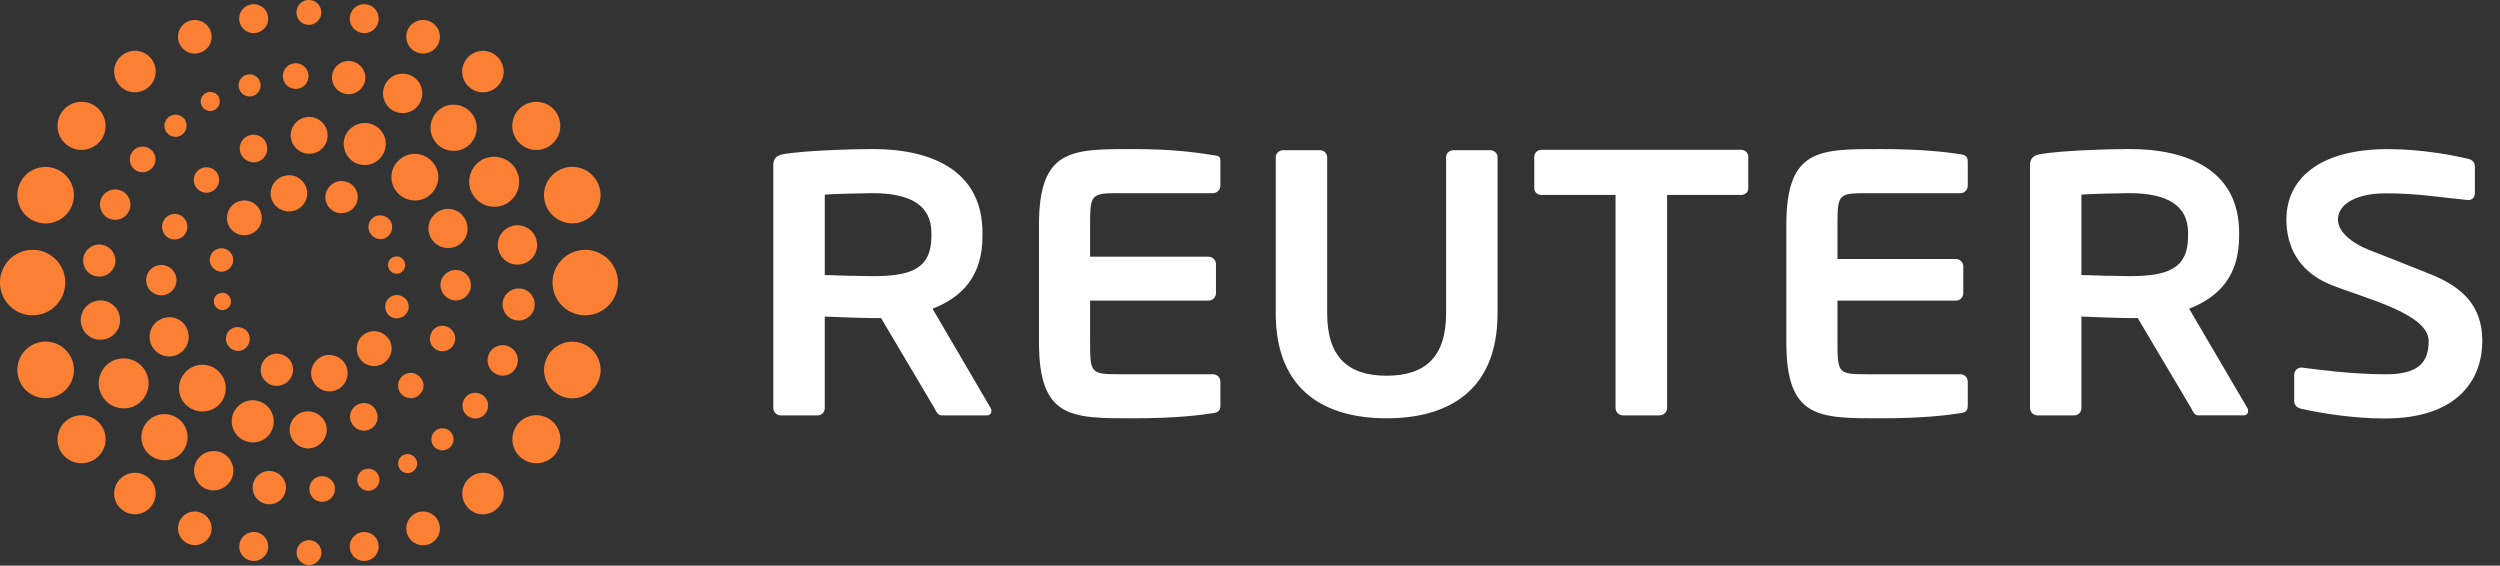 <svg xmlns="http://www.w3.org/2000/svg" viewBox='0 0 137 31'>
	<rect x="0" y="0" width="137" height="31" fill="#333333" stroke="none"/>
	<g fill='#FB8033'>
		<path d='M12.289 16.981c.246-.054.403-.302.36-.552-.054-.257-.304-.433-.555-.368a.446.446 0 0 0-.367.536c.052.265.3.444.561.384m9.547-1.992c.247-.057.403-.302.361-.553-.056-.261-.307-.436-.556-.37-.263.042-.415.295-.367.54.051.258.301.437.562.383m-8.402 4.104c.293-.239.328-.642.119-.925-.237-.274-.644-.323-.927-.109-.276.209-.326.625-.099.909.213.282.627.352.907.126m7.805-6.125c.293-.239.326-.644.117-.926-.235-.271-.643-.322-.922-.107-.273.212-.33.627-.1.908.214.282.627.351.906.124m-5.241 7.604c.184-.444-.059-.969-.504-1.128-.47-.183-.96.047-1.152.522-.174.447.065.95.526 1.129.462.153.96-.069 1.131-.523m3.546-9.466c.176-.439-.06-.966-.508-1.124-.469-.18-.956.051-1.152.522-.176.449.068.952.523 1.129.464.15.963-.065 1.138-.526m1.584 5.524c-.079.362.099.701.451.793.347.096.704-.125.795-.456.091-.341-.117-.686-.462-.776-.343-.1-.693.108-.784.439m-1.304 1.793c-.365.378-.365.987.007 1.366.381.365.981.358 1.325-.004.395-.369.402-.991.025-1.35-.383-.379-.976-.379-1.357-.013m-2.004 1.05c-.516.129-.874.661-.747 1.182.113.544.659.886 1.191.768.544-.111.872-.658.763-1.191-.129-.546-.658-.865-1.208-.759m-6.3-5.408c-.098.356.105.695.461.803.328.086.684-.119.773-.458.099-.345-.12-.691-.452-.784-.337-.091-.687.105-.782.439m1.193-2.804c-.359.381-.377.978-.005 1.346.373.378.972.381 1.363 0 .363-.368.363-.965-.013-1.346-.372-.37-.975-.366-1.345 0m2.917-1.632c-.552.113-.888.653-.781 1.178.137.537.66.88 1.208.754.531-.117.871-.647.753-1.183-.125-.53-.66-.875-1.18-.749m6.379 11.982c.287.279.714.288.986-.002.275-.256.291-.684.004-.958-.263-.284-.718-.28-.978-.017-.27.274-.273.72-.012.977M10.815 10.351c.278.275.722.287.992-.004.262-.268.272-.709-.003-.977-.276-.27-.711-.265-.984-.002-.265.27-.265.711-.004.983m13.158 8.839c.36.154.765-.022.916-.371.145-.351-.021-.763-.372-.909-.358-.157-.76.013-.898.372-.164.36.021.772.354.908m.988-2.723c.465 0 .841-.364.843-.825.013-.454-.351-.841-.815-.847-.452-.005-.843.349-.854.816.004.456.373.836.826.856m-.013-2.949c.554-.209.82-.833.592-1.391-.209-.539-.82-.829-1.362-.611-.567.222-.844.836-.627 1.388.222.562.84.829 1.396.614m-15.649-.444c.365.136.767-.028.917-.382.142-.352-.02-.759-.371-.914-.355-.15-.774.028-.911.381-.146.349.02.758.366.915m-.466 3.112c.448.003.83-.366.84-.826.008-.45-.373-.83-.807-.838-.469-.009-.848.348-.857.809-.01.469.364.846.825.855m.819 3.276c.549-.212.835-.826.609-1.402-.204-.551-.834-.825-1.382-.597-.555.213-.824.835-.611 1.381.22.549.827.833 1.385.618m9.994 2.688c-.377.154-.574.583-.406.976.157.384.603.575.983.422.384-.164.577-.593.402-.991-.147-.389-.596-.573-.978-.407m-2.762.392c-.553-.01-1.005.452-1.017 1.009.012.574.464 1.01 1.009 1.025.56-.013 1.014-.451 1.027-1.012.008-.552-.449-1.008-1.019-1.021m-2.606-.522c-.592-.249-1.261.053-1.506.646-.228.588.064 1.266.651 1.492.576.234 1.254-.03 1.488-.624a1.162 1.162 0 0 0-.632-1.514m-2.288-1.651c-.489-.506-1.303-.505-1.796-.012-.513.508-.518 1.311-.023 1.813.511.499 1.317.503 1.819.014.503-.502.503-1.31 0-1.815m1.612-12.929c-.387.153-.567.597-.416.975.172.392.609.574.995.425.388-.168.561-.618.4-.993-.153-.393-.599-.568-.979-.407m3.343-1.034c-.559-.002-1.022.455-1.022 1.021.009.528.449.994 1.018.996.547.012 1.015-.45 1.004-1.006.011-.537-.447-1.005-1-1.012m3.47.417c-.583-.238-1.257.053-1.503.627-.234.581.056 1.278.633 1.509.603.236 1.269-.051 1.503-.642.243-.591-.047-1.252-.633-1.494m3.22 1.991c-.509-.503-1.317-.513-1.818.005-.496.478-.496 1.29 0 1.786.501.504 1.309.512 1.812.013.505-.509.517-1.305.005-1.804m.137 15.648c.221.259.608.288.862.07.258-.213.289-.602.067-.854-.213-.247-.602-.276-.851-.067-.257.218-.289.602-.078.851m1.851-1.666c.312.231.754.168.982-.149.235-.312.165-.748-.14-.981-.322-.23-.762-.169-.987.145-.231.313-.164.752.145.984m1.61-2.275c.426.179.916-.033 1.079-.463.171-.425-.026-.908-.462-1.081a.826.826 0 0 0-1.078.465c-.166.424.04.908.461 1.079m1.094-2.963c.477.058.915-.298.966-.775.054-.489-.302-.917-.778-.969-.489-.046-.923.302-.972.778-.053.479.301.922.784.965m.219-3.075c.583-.098.978-.666.864-1.252-.096-.581-.662-.973-1.253-.866-.583.113-.975.665-.865 1.254.114.584.666.978 1.254.864M9.15 7.283c.229.253.607.288.858.073.257-.227.287-.608.077-.858-.22-.248-.611-.283-.86-.067-.255.224-.284.6-.075.852m-1.752 2.018c.313.229.752.166.982-.154.235-.307.169-.746-.141-.971-.316-.237-.756-.17-.982.142-.237.312-.166.75.141.984m-1.398 2.686c.424.165.913-.032 1.087-.467.171-.423-.038-.91-.463-1.078-.427-.171-.907.03-1.089.462-.165.421.04.906.465 1.083m-.654 3.163c.48.06.916-.303.979-.781.038-.484-.313-.914-.8-.965-.476-.051-.909.301-.962.778-.054.481.298.923.783.967m.348 3.45c.594-.104.98-.666.87-1.247-.106-.586-.66-.986-1.253-.869-.586.108-.974.662-.869 1.251.107.578.663.978 1.252.865m16.39 6.348c-.25.135-.339.458-.203.707.136.252.451.342.705.208.249-.135.35-.451.209-.703-.136-.255-.453-.35-.711-.212m-2.076.76c-.321.1-.498.436-.406.75.099.325.433.504.758.414.314-.1.505-.438.405-.762-.098-.313-.435-.492-.756-.401m-2.401.389c-.39.019-.68.358-.654.744.032.389.359.682.748.654.385-.024.678-.357.652-.747-.014-.386-.36-.674-.746-.651m-2.676-.271a.913.913 0 0 0-1.069.714c-.098.502.225.974.716 1.076.505.098.977-.226 1.075-.726.093-.493-.232-.973-.722-1.063m-2.736-1.001c-.53-.26-1.177-.046-1.449.484-.258.529-.051 1.166.472 1.449.534.262 1.179.047 1.457-.489.266-.521.047-1.172-.48-1.443M9.876 23.033c-.514-.475-1.313-.448-1.785.058-.48.513-.45 1.316.057 1.787.509.478 1.314.454 1.789-.052.477-.522.454-1.318-.061-1.793m-1.9-2.681c-.367-.661-1.193-.907-1.859-.545-.661.364-.9 1.193-.538 1.856.359.658 1.187.913 1.852.554.663-.366.907-1.198.545-1.864m3.298-15.25c-.255.133-.349.455-.21.706.136.248.453.351.709.209.249-.138.345-.459.21-.709-.137-.254-.464-.344-.709-.206m2.229-1.002c-.318.092-.493.431-.403.753.101.32.434.503.751.406.324-.096.5-.44.403-.757-.091-.32-.424-.499-.751-.403m2.65-.632c-.381.027-.673.358-.652.743.028.384.359.683.75.659.388-.024.679-.364.655-.752-.03-.387-.36-.674-.752-.65m3.127-.108a.904.904 0 0 0-1.072.719c-.096.491.232.973.721 1.064.499.098.974-.229 1.072-.716.094-.501-.235-.97-.721-1.067m3.258.789c-.526-.264-1.172-.05-1.44.499-.258.522-.043 1.175.489 1.438.534.257 1.184.05 1.443-.495.262-.538.044-1.173-.492-1.442m3.183 1.932c-.514-.481-1.314-.456-1.788.055-.47.515-.452 1.316.061 1.795.508.471 1.316.448 1.789-.06.475-.514.453-1.317-.062-1.789m2.563 3.222c-.361-.658-1.19-.908-1.859-.551-.663.366-.908 1.196-.548 1.856.362.665 1.191.915 1.859.56.665-.367.909-1.201.548-1.865m-9.103 20.801c.088.433.513.71.94.616.43-.089.703-.514.613-.938-.086-.426-.514-.699-.938-.613-.424.091-.704.509-.615.936m3.167-.765c.212.467.766.666 1.224.454a.926.926 0 0 0 .448-1.23c-.219-.462-.759-.664-1.225-.445-.457.217-.655.763-.447 1.221m3.243-1.573c.4.489 1.117.559 1.599.15a1.129 1.129 0 0 0 .148-1.599c-.392-.479-1.106-.553-1.592-.145-.478.391-.552 1.108-.154 1.594m3.054-2.616c.592.414 1.42.262 1.83-.331.414-.604.259-1.422-.333-1.831-.609-.416-1.421-.269-1.835.333-.405.592-.263 1.423.339 1.828m2.231-3.402c.806.273 1.685-.175 1.957-.989.268-.804-.171-1.683-.988-1.957a1.546 1.546 0 0 0-1.952.985c-.271.815.17 1.689.983 1.961M13.125 1.178c.092.438.513.709.941.618a.79.79 0 0 0 .614-.938c-.09-.426-.516-.703-.938-.611-.434.089-.706.505-.618.932M9.839 2.404c.214.462.768.662 1.226.442.462-.208.66-.756.448-1.216-.218-.46-.768-.658-1.223-.452-.463.218-.66.761-.452 1.226M6.517 4.643c.4.485 1.113.557 1.601.148.483-.394.552-1.113.153-1.591-.402-.487-1.112-.559-1.6-.153-.485.397-.557 1.112-.154 1.596m-2.797 3.339c.598.417 1.415.261 1.838-.336a1.326 1.326 0 0 0-.343-1.832c-.597-.413-1.417-.262-1.828.333-.416.598-.263 1.422.333 1.835m-1.704 4.184c.809.271 1.684-.174 1.955-.983.268-.808-.169-1.685-.988-1.956a1.547 1.547 0 0 0-1.955.984c-.264.805.17 1.688.988 1.956m14.918 17.433c-.378 0-.681.31-.681.682 0 .378.303.678.681.684.375-.005.681-.306.681-.684 0-.372-.306-.682-.681-.682m-2.865-.431c-.429-.086-.855.191-.939.617-.091.426.186.85.613.937.424.091.85-.182.938-.615.09-.429-.188-.846-.612-.939m-3.009-1.05c-.459-.22-1.004-.019-1.218.442-.211.465-.015 1.01.449 1.225.455.213 1.005.019 1.223-.451.212-.452.006-1.006-.453-1.216M8.118 26.171c-.488-.405-1.201-.329-1.601.15-.405.484-.332 1.196.15 1.595a1.128 1.128 0 0 0 1.603-.151c.4-.481.328-1.203-.152-1.594m-2.565-2.85c-.414-.593-1.233-.745-1.831-.33-.597.406-.748 1.228-.342 1.831.415.591 1.237.74 1.838.328.596-.408.751-1.231.335-1.829m-1.579-3.538c-.275-.812-1.15-1.253-1.955-.985-.821.269-1.254 1.151-.991 1.958.267.815 1.143 1.254 1.957.986.815-.271 1.255-1.144.989-1.959m-.397-4.303c0-.984-.797-1.789-1.79-1.789-.986 0-1.787.805-1.787 1.789 0 .994.801 1.798 1.787 1.798.993 0 1.79-.805 1.79-1.798M16.925 0c-.376-.002-.678.304-.678.68 0 .376.302.683.678.683.378 0 .681-.307.681-.683s-.303-.682-.681-.68m3.196.248c-.428-.094-.844.179-.937.613-.088.428.187.845.611.934.426.095.853-.18.94-.615a.786.786 0 0 0-.614-.932m3.448.93c-.462-.207-1.004-.008-1.222.447-.208.456-.011 1.009.447 1.22.463.22 1.013.018 1.225-.444a.917.917 0 0 0-.45-1.223m3.617 1.87c-.483-.405-1.196-.331-1.597.154-.399.479-.334 1.198.152 1.595.485.403 1.204.332 1.596-.151.406-.488.332-1.199-.151-1.598m3.285 3.098c-.411-.593-1.231-.748-1.832-.33-.594.409-.745 1.234-.336 1.826.415.605 1.234.759 1.836.339.599-.418.745-1.227.332-1.835m2.362 4.062c-.275-.816-1.151-1.256-1.957-.986-.812.271-1.254 1.144-.987 1.957.275.807 1.15 1.249 1.955.984.816-.269 1.254-1.151.989-1.954m1.029 5.271c0-.984-.804-1.789-1.794-1.789-.988 0-1.79.805-1.79 1.789 0 .994.802 1.798 1.79 1.798.991 0 1.794-.805 1.794-1.798' />
	</g>
	<g fill='#FFFFFF'>
		<path d='M100.693 18.759c0 1.704.063 1.749 1.6 1.749h5.139c.218 0 .402.183.402.406v1.299c0 .286-.101.388-.402.427-.653.102-1.972.283-4.385.283-3.373 0-5.156.024-5.156-4.163v-6.429c0-4.186 1.783-4.162 5.156-4.162 2.412 0 3.732.183 4.385.283.301.039.402.143.402.428v1.299c0 .221-.183.408-.402.408h-5.139c-1.537 0-1.6.045-1.6 1.744v1.864h6.492c.226 0 .403.185.403.405v1.467c0 .221-.177.406-.403.406h-6.492v2.288zm29.999 4.174c-1.794 0-3.609-.309-4.584-.533-.201-.042-.386-.182-.386-.406v-1.463c0-.223.184-.387.386-.387h.04c.813.102 2.711.367 4.587.367 1.804 0 2.355-.648 2.355-1.825 0-1.524-3.631-2.368-5.404-3.099-1.765-.732-2.391-2.132-2.391-3.552 0-2.237 1.796-3.863 5.569-3.863 1.935 0 3.705.368 4.394.534.204.042.364.183.364.386v1.503c0 .201-.138.366-.345.366h-.038c-1.34-.121-2.729-.368-4.493-.368-1.503 0-2.627.528-2.627 1.443 0 .668.762 1.282 1.663 1.642.9.355 2.082.815 3.431 1.358 1.708.693 2.817 1.7 2.817 3.65 0 2.05-1.277 4.246-5.337 4.246zm-10.785-10.174c0-1.524-1.18-2.174-3.212-2.174-.423 0-2.269.041-2.634.08v4.407c.328.02 2.296.061 2.634.061 2.093 0 3.212-.405 3.212-2.191v-.183zm3.043 10.003h-2.477c-.222 0-.303-.206-.403-.406l-2.922-4.926h-.453c-.524 0-2.166-.058-2.634-.083v5.01c0 .222-.161.406-.383.406h-2.026c-.224 0-.406-.184-.406-.406V9.04c0-.406.239-.55.647-.609 1.054-.164 3.325-.264 4.803-.264 3.127 0 6.009 1.118 6.009 4.592v.183c0 2.151-1.076 3.329-2.739 3.976l3.188 5.438c.042.062.042.119.042.165 0 .137-.083.241-.244.241zM95.404 10.684h-4.047v11.672c0 .222-.187.406-.411.406h-2.008c-.222 0-.406-.184-.406-.406V10.684h-4.05c-.22 0-.404-.14-.404-.364v-1.723c0-.227.183-.388.404-.388H95.404c.219 0 .402.161.402.387v1.723c0 .224-.182.364-.402.364zM75.985 22.922c-3.263 0-6.074-1.421-6.074-5.751V8.619c0-.226.185-.387.407-.387h2.005c.225 0 .406.161.406.387v8.553c0 2.317 1.069 3.417 3.256 3.417 2.192 0 3.261-1.099 3.261-3.417V8.619c0-.226.181-.387.404-.387h2.008c.225 0 .408.161.408.387v8.553c0 4.33-2.812 5.751-6.081 5.751zm-16.249-4.163c0 1.704.066 1.749 1.599 1.749H66.47c.224 0 .408.183.408.406v1.299c0 .286-.103.388-.408.427-.647.102-1.969.283-4.381.283-3.368 0-5.153.024-5.153-4.163v-6.429c0-4.186 1.786-4.162 5.153-4.162 2.412 0 3.733.231 4.381.331.305.04.408.047.408.331v1.347c0 .221-.184.408-.408.408h-5.134c-1.534 0-1.599.045-1.599 1.744v1.737h6.492c.223 0 .406.185.406.404v1.595c0 .221-.183.406-.406.406h-6.492v2.288zm-8.695-5.999c0-1.524-1.179-2.174-3.208-2.174-.427 0-2.273.041-2.635.08v4.407c.321.02 2.287.061 2.635.061 2.086 0 3.208-.405 3.208-2.191v-.183zm3.044 10.003h-2.477c-.222 0-.304-.206-.405-.406l-2.922-4.926h-.449c-.529 0-2.169-.058-2.635-.083v5.01c0 .222-.164.406-.387.406h-2.028c-.221 0-.405-.184-.405-.406V9.04c0-.406.24-.55.648-.609 1.057-.164 3.324-.264 4.807-.264 3.123 0 6.008 1.118 6.008 4.592v.183c0 2.151-1.075 3.329-2.737 3.976l3.182 5.438c.042.062.042.119.042.165 0 .137-.081.241-.243.241z'/>
	</g>
</svg>